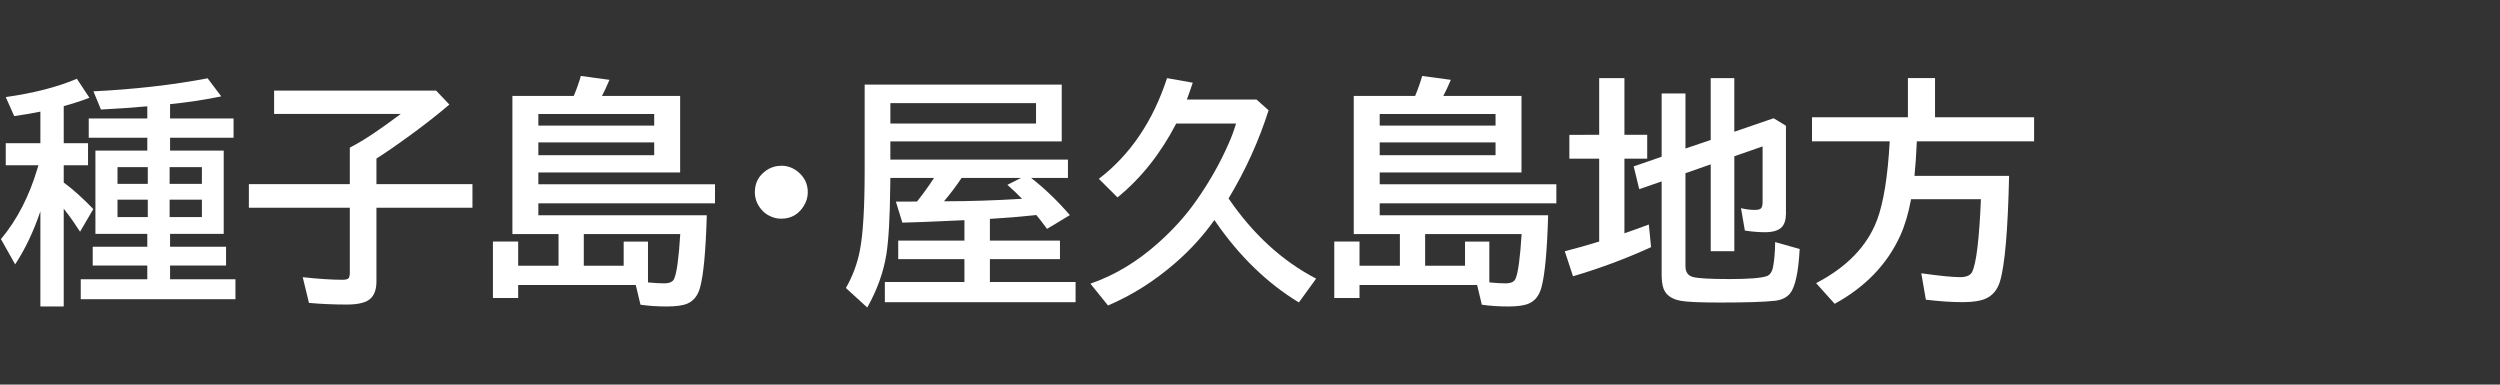 <svg version="1.1" xmlns="http://www.w3.org/2000/svg" xmlns:xlink="http://www.w3.org/1999/xlink" width="208" height="32" viewBox="0,0,208,32"><rect x="0" y="0" width="208" height="32" fill="#333333" stroke="none"/><g transform="translate(-240,-164)"><g data-paper-data="{&quot;isPaintingLayer&quot;:true}" fill-rule="nonzero" stroke="none" stroke-linecap="butt" stroke-linejoin="miter" stroke-miterlimit="10" stroke-dasharray="" stroke-dashoffset="0" style="mix-blend-mode: normal"><path d="M240,196v-32h208v32z" fill="none" stroke-width="0"/><path d="M243.36,181.58c-0.566,1.68 -1.266,3.151 -2.1,4.414l-1.182,-2.1c1.348,-1.608 2.367,-3.587 3.057,-5.938l0.059,-0.205h-2.715v-1.836h2.881v-2.627c-0.755,0.15 -1.481,0.273 -2.178,0.371l-0.703,-1.582c2.344,-0.332 4.316,-0.84 5.918,-1.523l1.045,1.582c-0.625,0.241 -1.338,0.472 -2.139,0.693v3.086h2.022v1.836h-2.022v1.435c0.755,0.553 1.575,1.289 2.461,2.207l-1.103,1.885c-0.417,-0.651 -0.824,-1.23 -1.221,-1.738l-0.137,-0.176v8.135h-1.943zM252.256,176.531v-1.074h-4.873v-1.602h4.873v-1.006l-0.186,0.01c-1.055,0.098 -2.279,0.182 -3.672,0.254l-0.625,-1.514c3.418,-0.169 6.585,-0.531 9.502,-1.084l1.133,1.504c-1.348,0.28 -2.767,0.495 -4.258,0.645v1.191h5.283v1.602h-5.283v1.074h4.463v6.924h-4.463v1.074h4.658v1.562h-4.658v1.143h5.439v1.66h-12.871v-1.66h5.537v-1.143h-4.541v-1.562h4.541v-1.074h-4.316v-6.924zM252.296,177.908h-2.519v1.387h2.519zM254.112,177.908v1.387h2.686v-1.387zM252.296,180.613h-2.519v1.445h2.519zM254.112,180.613v1.445h2.686v-1.445z" fill="#ffffff" stroke-width="1"/><path d="M271.32,177.19v2.129h7.988v1.963h-7.988v6.123c0,0.632 -0.153,1.1 -0.459,1.406c-0.352,0.352 -1.016,0.527 -1.992,0.527c-1.113,0 -2.168,-0.046 -3.164,-0.137l-0.518,-2.139c1.315,0.143 2.419,0.215 3.311,0.215c0.28,0 0.452,-0.049 0.518,-0.146c0.059,-0.085 0.088,-0.247 0.088,-0.488v-5.361h-8.398v-1.963h8.398v-3.037l0.146,-0.078c1.029,-0.534 2.393,-1.442 4.092,-2.725h-10.537v-1.943h13.477l1.103,1.162c-0.885,0.762 -1.924,1.579 -3.115,2.451c-1.211,0.885 -2.194,1.566 -2.949,2.041z" fill="#ffffff" stroke-width="1"/><path d="M287.74,171.98c0.241,-0.579 0.436,-1.133 0.586,-1.66l2.383,0.322c-0.228,0.54 -0.436,0.986 -0.625,1.338h6.504v6.367h-11.797v0.986h14.697v1.582h-14.697v0.996h14.014c-0.085,2.982 -0.273,4.994 -0.566,6.035c-0.189,0.664 -0.544,1.104 -1.064,1.318c-0.371,0.156 -0.937,0.234 -1.699,0.234c-0.781,0 -1.51,-0.049 -2.188,-0.146l-0.391,-1.641h-9.785v1.084h-2.1v-4.697h2.1v2.012h3.359v-2.637h-3.838v-11.494zM291.89,186.111v-2.012h2.022v3.398c0.54,0.052 0.99,0.078 1.348,0.078c0.443,0 0.719,-0.127 0.83,-0.381c0.215,-0.475 0.384,-1.716 0.508,-3.721h-8.027v2.637zM284.791,173.484v0.967h9.639v-0.967zM284.791,175.847v1.064h9.639v-1.064z" fill="#ffffff" stroke-width="1"/><path d="M305.02,177.79c0.508,0 0.967,0.169 1.377,0.508c0.54,0.443 0.811,1.009 0.811,1.699c0,0.423 -0.12,0.817 -0.361,1.182c-0.436,0.677 -1.055,1.016 -1.855,1.016c-0.352,0 -0.687,-0.085 -1.006,-0.254c-0.254,-0.13 -0.469,-0.303 -0.645,-0.518c-0.358,-0.423 -0.537,-0.905 -0.537,-1.445c0,-0.755 0.316,-1.354 0.947,-1.797c0.378,-0.26 0.801,-0.391 1.27,-0.391z" fill="#ffffff" stroke-width="1"/><path d="M322.36,182.21v1.807h5.83v1.543h-5.83v1.904h7.129v1.68h-15.869v-1.68h6.621v-1.904h-5.508v-1.543h5.508v-1.699l-1.963,0.088c-0.944,0.046 -2.012,0.085 -3.203,0.117l-0.537,-1.748h0.967c0.241,0 0.505,-0.003 0.791,-0.01c0.495,-0.618 0.967,-1.273 1.416,-1.963h-3.633c0,0.156 -0.003,0.355 -0.01,0.596c-0.026,2.656 -0.133,4.577 -0.322,5.762c-0.241,1.497 -0.771,2.972 -1.592,4.424l-1.777,-1.621c0.56,-0.977 0.947,-2.015 1.162,-3.115c0.267,-1.361 0.4,-3.577 0.4,-6.65v-7.158h16.396v4.727h-14.258v1.514h14.775v1.523h-3.066c1.133,0.879 2.207,1.911 3.223,3.096l-1.895,1.143c-0.345,-0.469 -0.641,-0.853 -0.889,-1.152c-0.078,0.007 -0.176,0.016 -0.293,0.029c-0.742,0.085 -1.706,0.166 -2.891,0.244zM326.198,172.581h-12.119v1.699h12.119zM324.948,178.802h-4.941c-0.443,0.664 -0.931,1.312 -1.465,1.943h0.215c1.927,0 4.02,-0.068 6.279,-0.205c-0.371,-0.384 -0.778,-0.771 -1.221,-1.162z" fill="#ffffff" stroke-width="1"/><path d="M338.75,172.28h5.791l1.006,0.898c-0.807,2.539 -1.917,4.984 -3.33,7.334c2.031,2.975 4.46,5.199 7.285,6.67l-1.435,1.982c-2.637,-1.602 -4.948,-3.841 -6.934,-6.719l-0.098,-0.137c-0.911,1.289 -1.992,2.477 -3.242,3.564c-1.738,1.51 -3.607,2.692 -5.606,3.545l-1.465,-1.816c2.005,-0.69 3.887,-1.82 5.644,-3.389c1.237,-1.1 2.282,-2.259 3.135,-3.477c1.107,-1.563 2.025,-3.184 2.754,-4.863c0.228,-0.521 0.423,-1.051 0.586,-1.592h-4.981c-1.296,2.5 -2.923,4.548 -4.883,6.143l-1.553,-1.543c2.611,-1.999 4.502,-4.792 5.674,-8.379l2.139,0.381c-0.182,0.547 -0.345,1.012 -0.488,1.397z" fill="#ffffff" stroke-width="1"/><path d="M357.74,171.98c0.241,-0.579 0.436,-1.133 0.586,-1.66l2.383,0.322c-0.228,0.54 -0.436,0.986 -0.625,1.338h6.504v6.367h-11.797v0.986h14.697v1.582h-14.697v0.996h14.014c-0.085,2.982 -0.273,4.994 -0.566,6.035c-0.189,0.664 -0.544,1.104 -1.064,1.318c-0.371,0.156 -0.937,0.234 -1.699,0.234c-0.781,0 -1.51,-0.049 -2.188,-0.146l-0.391,-1.641h-9.785v1.084h-2.1v-4.697h2.1v2.012h3.359v-2.637h-3.838v-11.494zM361.89,186.111v-2.012h2.022v3.398c0.54,0.052 0.99,0.078 1.348,0.078c0.443,0 0.719,-0.127 0.83,-0.381c0.215,-0.475 0.384,-1.716 0.508,-3.721h-8.027v2.637zM354.791,173.484v0.967h9.639v-0.967zM354.791,175.847v1.064h9.639v-1.064z" fill="#ffffff" stroke-width="1"/><path d="M380.23,178.41v7.734c0,0.501 0.215,0.804 0.645,0.908c0.443,0.111 1.455,0.166 3.037,0.166c1.543,0 2.562,-0.078 3.057,-0.234c0.28,-0.091 0.462,-0.345 0.547,-0.762c0.111,-0.586 0.169,-1.279 0.176,-2.08l2.041,0.576c-0.104,1.921 -0.368,3.148 -0.791,3.682c-0.28,0.352 -0.703,0.56 -1.27,0.625c-0.892,0.098 -2.406,0.146 -4.541,0.146c-1.654,0 -2.738,-0.046 -3.252,-0.137c-0.775,-0.13 -1.266,-0.472 -1.475,-1.025c-0.104,-0.293 -0.156,-0.684 -0.156,-1.172v-7.744l-1.865,0.645l-0.459,-1.895l2.324,-0.801v-5.264h1.982v4.58l2.1,-0.713v-5.146h1.963v4.463l3.272,-1.123l1.025,0.625v7.314c0,0.508 -0.12,0.885 -0.361,1.133c-0.273,0.273 -0.732,0.41 -1.377,0.41c-0.527,0 -1.087,-0.046 -1.68,-0.137l-0.322,-1.865c0.384,0.098 0.775,0.146 1.172,0.146c0.286,0 0.462,-0.059 0.527,-0.176c0.065,-0.098 0.098,-0.26 0.098,-0.488v-4.619l-2.353,0.82v7.9h-1.963v-7.227zM373.052,175.217v-4.717h2.1v4.717h1.895v1.982h-1.895v6.211c0.684,-0.234 1.361,-0.479 2.031,-0.732l0.186,1.885c-2.109,0.964 -4.274,1.771 -6.494,2.422l-0.684,-2.08c1.003,-0.26 1.881,-0.508 2.637,-0.742c0.091,-0.033 0.166,-0.055 0.225,-0.068v-6.894h-2.481v-1.982z" fill="#ffffff" stroke-width="1"/><path d="M399.48,175.76c-0.046,1.087 -0.111,2.044 -0.195,2.871h7.871c-0.098,4.518 -0.352,7.451 -0.762,8.799c-0.208,0.677 -0.596,1.146 -1.162,1.406c-0.443,0.202 -1.091,0.303 -1.943,0.303c-0.898,0 -1.917,-0.068 -3.057,-0.205l-0.381,-2.197c1.53,0.215 2.607,0.322 3.232,0.322c0.527,0 0.863,-0.15 1.006,-0.449c0.345,-0.729 0.586,-2.741 0.723,-6.035h-5.811c-0.215,1.172 -0.518,2.188 -0.908,3.047c-1.087,2.376 -2.904,4.261 -5.449,5.654l-1.543,-1.719c2.552,-1.328 4.238,-3.07 5.059,-5.225c0.547,-1.439 0.902,-3.63 1.064,-6.572h-6.465v-2.002h7.979v-3.262h2.256v3.262h8.242v2.002z" fill="#ffffff" stroke-width="1"/></g></g></svg>